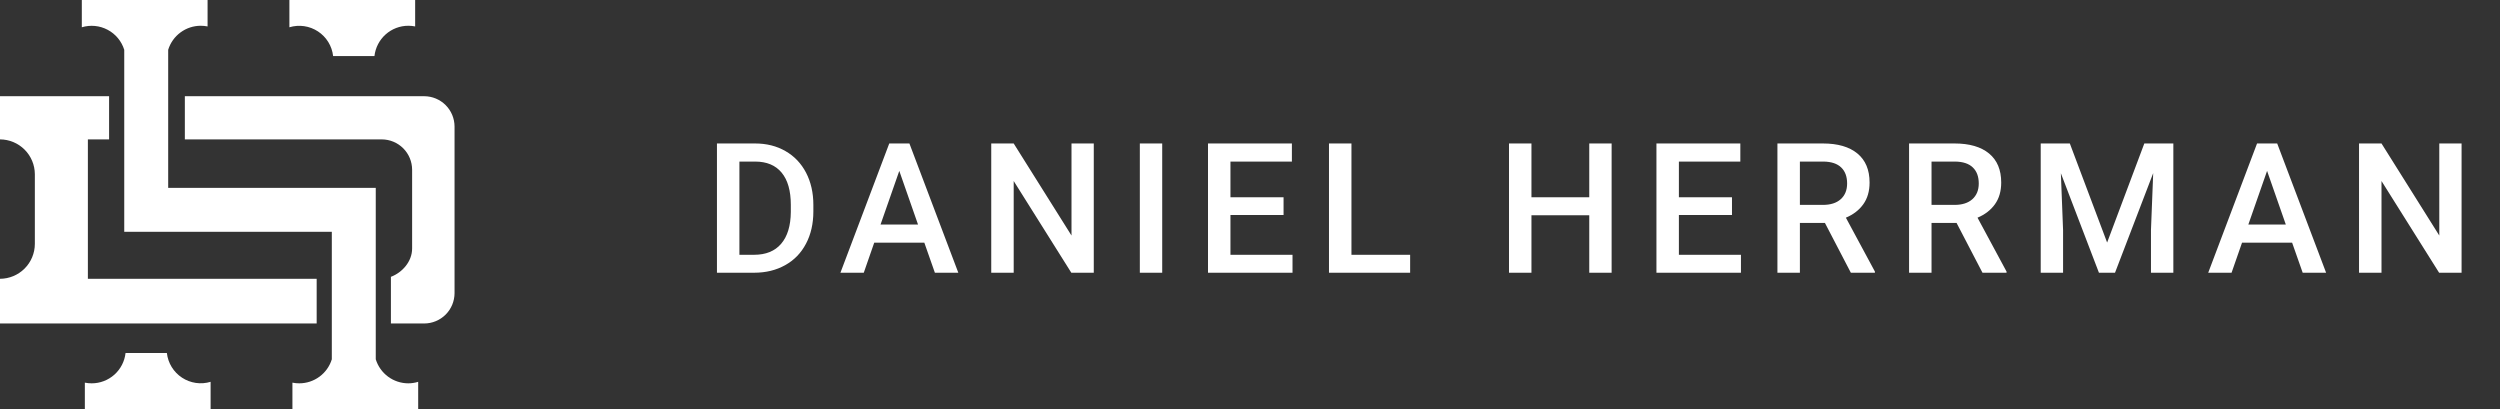 <svg width="165" height="27" viewBox="0 0 165 27" fill="none" xmlns="http://www.w3.org/2000/svg">
<rect x="0" y="0" width="165" height="27" fill="#333333" stroke="none"/>
<path d="M47.319 18V9.469H49.838C50.592 9.469 51.26 9.637 51.842 9.973C52.428 10.309 52.881 10.785 53.202 11.402C53.522 12.02 53.682 12.727 53.682 13.523V13.951C53.682 14.76 53.52 15.471 53.196 16.084C52.875 16.697 52.416 17.17 51.819 17.502C51.225 17.834 50.543 18 49.774 18H47.319ZM48.801 10.664V16.816H49.768C50.545 16.816 51.141 16.574 51.555 16.09C51.973 15.602 52.186 14.902 52.194 13.992V13.518C52.194 12.592 51.993 11.885 51.59 11.396C51.188 10.908 50.604 10.664 49.838 10.664H48.801ZM61.005 16.014H57.7L57.009 18H55.468L58.691 9.469H60.021L63.249 18H61.702L61.005 16.014ZM58.116 14.818H60.589L59.353 11.279L58.116 14.818ZM72.189 18H70.707L66.904 11.947V18H65.422V9.469H66.904L70.719 15.545V9.469H72.189V18ZM76.706 18H75.229V9.469H76.706V18ZM84.715 14.191H81.21V16.816H85.306V18H79.728V9.469H85.265V10.664H81.21V13.02H84.715V14.191ZM89.196 16.816H93.069V18H87.713V9.469H89.196V16.816ZM106.367 18H104.891V14.209H101.076V18H99.594V9.469H101.076V13.02H104.891V9.469H106.367V18ZM114.311 14.191H110.807V16.816H114.903V18H109.325V9.469H114.862V10.664H110.807V13.02H114.311V14.191ZM120.445 14.713H118.793V18H117.31V9.469H120.31C121.295 9.469 122.054 9.689 122.589 10.131C123.125 10.572 123.392 11.211 123.392 12.047C123.392 12.617 123.254 13.096 122.976 13.482C122.703 13.865 122.32 14.16 121.828 14.367L123.744 17.924V18H122.156L120.445 14.713ZM118.793 13.523H120.316C120.816 13.523 121.207 13.398 121.488 13.148C121.769 12.895 121.91 12.549 121.91 12.111C121.91 11.654 121.779 11.301 121.517 11.051C121.259 10.801 120.873 10.672 120.357 10.664H118.793V13.523ZM129.133 14.713H127.481V18H125.998V9.469H128.998C129.983 9.469 130.743 9.689 131.278 10.131C131.813 10.572 132.08 11.211 132.08 12.047C132.08 12.617 131.942 13.096 131.664 13.482C131.391 13.865 131.008 14.16 130.516 14.367L132.432 17.924V18H130.844L129.133 14.713ZM127.481 13.523H129.004C129.504 13.523 129.895 13.398 130.176 13.148C130.457 12.895 130.598 12.549 130.598 12.111C130.598 11.654 130.467 11.301 130.205 11.051C129.948 10.801 129.561 10.672 129.045 10.664H127.481V13.523ZM136.609 9.469L139.07 16.008L141.525 9.469H143.441V18H141.964V15.188L142.111 11.426L139.591 18H138.53L136.017 11.432L136.163 15.188V18H134.687V9.469H136.609ZM151.279 16.014H147.975L147.283 18H145.742L148.965 9.469H150.295L153.523 18H151.977L151.279 16.014ZM148.391 14.818H150.863L149.627 11.279L148.391 14.818ZM162.464 18H160.981L157.179 11.947V18H155.696V9.469H157.179L160.993 15.545V9.469H162.464V18Z" fill="white"/>
<path d="M25.8 21.35H28C28.53 21.348 29.038 21.137 29.413 20.762C29.787 20.388 29.998 19.88 30 19.35V8.35C29.998 7.82 29.787 7.312 29.413 6.938C29.038 6.563 28.53 6.352 28 6.35H12.2V9.2H25.2C25.73 9.202 26.238 9.413 26.613 9.788C26.987 10.162 27.198 10.67 27.2 11.2V16.4C27.2 17.254 26.557 17.985 25.8 18.27" fill="white"/>
<path d="M20.9 18.4H5.8V9.2H7.2V6.35H0V9.2C0.609 9.202 1.193 9.445 1.624 9.876C2.055 10.307 2.298 10.89 2.3 11.5V16.1C2.298 16.709 2.055 17.293 1.624 17.724C1.193 18.155 0.609 18.398 0 18.4L0 21.35H20.9V18.4Z" fill="white"/>
<path d="M26.95 1.7C27.101 1.7 27.252 1.715 27.4 1.745V0H19.1V1.8C19.416 1.705 19.748 1.68 20.074 1.727C20.401 1.775 20.712 1.893 20.988 2.075C21.263 2.256 21.495 2.495 21.668 2.776C21.84 3.057 21.949 3.372 21.986 3.7H24.714C24.776 3.15 25.038 2.642 25.45 2.273C25.863 1.904 26.397 1.7 26.95 1.7Z" fill="white"/>
<path d="M26.95 25.3C26.469 25.3 26.001 25.146 25.614 24.86C25.227 24.575 24.942 24.173 24.8 23.713V12.4H11.1V3.287C11.242 2.827 11.527 2.425 11.914 2.14C12.301 1.854 12.769 1.7 13.25 1.7C13.401 1.7 13.552 1.715 13.7 1.745V0H5.4V1.8C5.968 1.628 6.582 1.688 7.106 1.967C7.631 2.245 8.024 2.72 8.2 3.287V15.3H21.9V23.713C21.758 24.173 21.473 24.575 21.086 24.86C20.699 25.146 20.231 25.3 19.75 25.3C19.599 25.3 19.448 25.285 19.3 25.255V27H27.6V25.2C27.389 25.265 27.17 25.299 26.95 25.3Z" fill="white"/>
<path d="M6.05 25.3C5.899 25.3 5.748 25.285 5.6 25.255V27H13.9V25.2C13.585 25.295 13.252 25.32 12.926 25.273C12.6 25.225 12.288 25.107 12.012 24.925C11.737 24.744 11.505 24.505 11.332 24.224C11.16 23.943 11.051 23.628 11.014 23.3H8.286C8.224 23.85 7.962 24.358 7.55 24.727C7.137 25.096 6.603 25.3 6.05 25.3Z" fill="white"/>
</svg>
